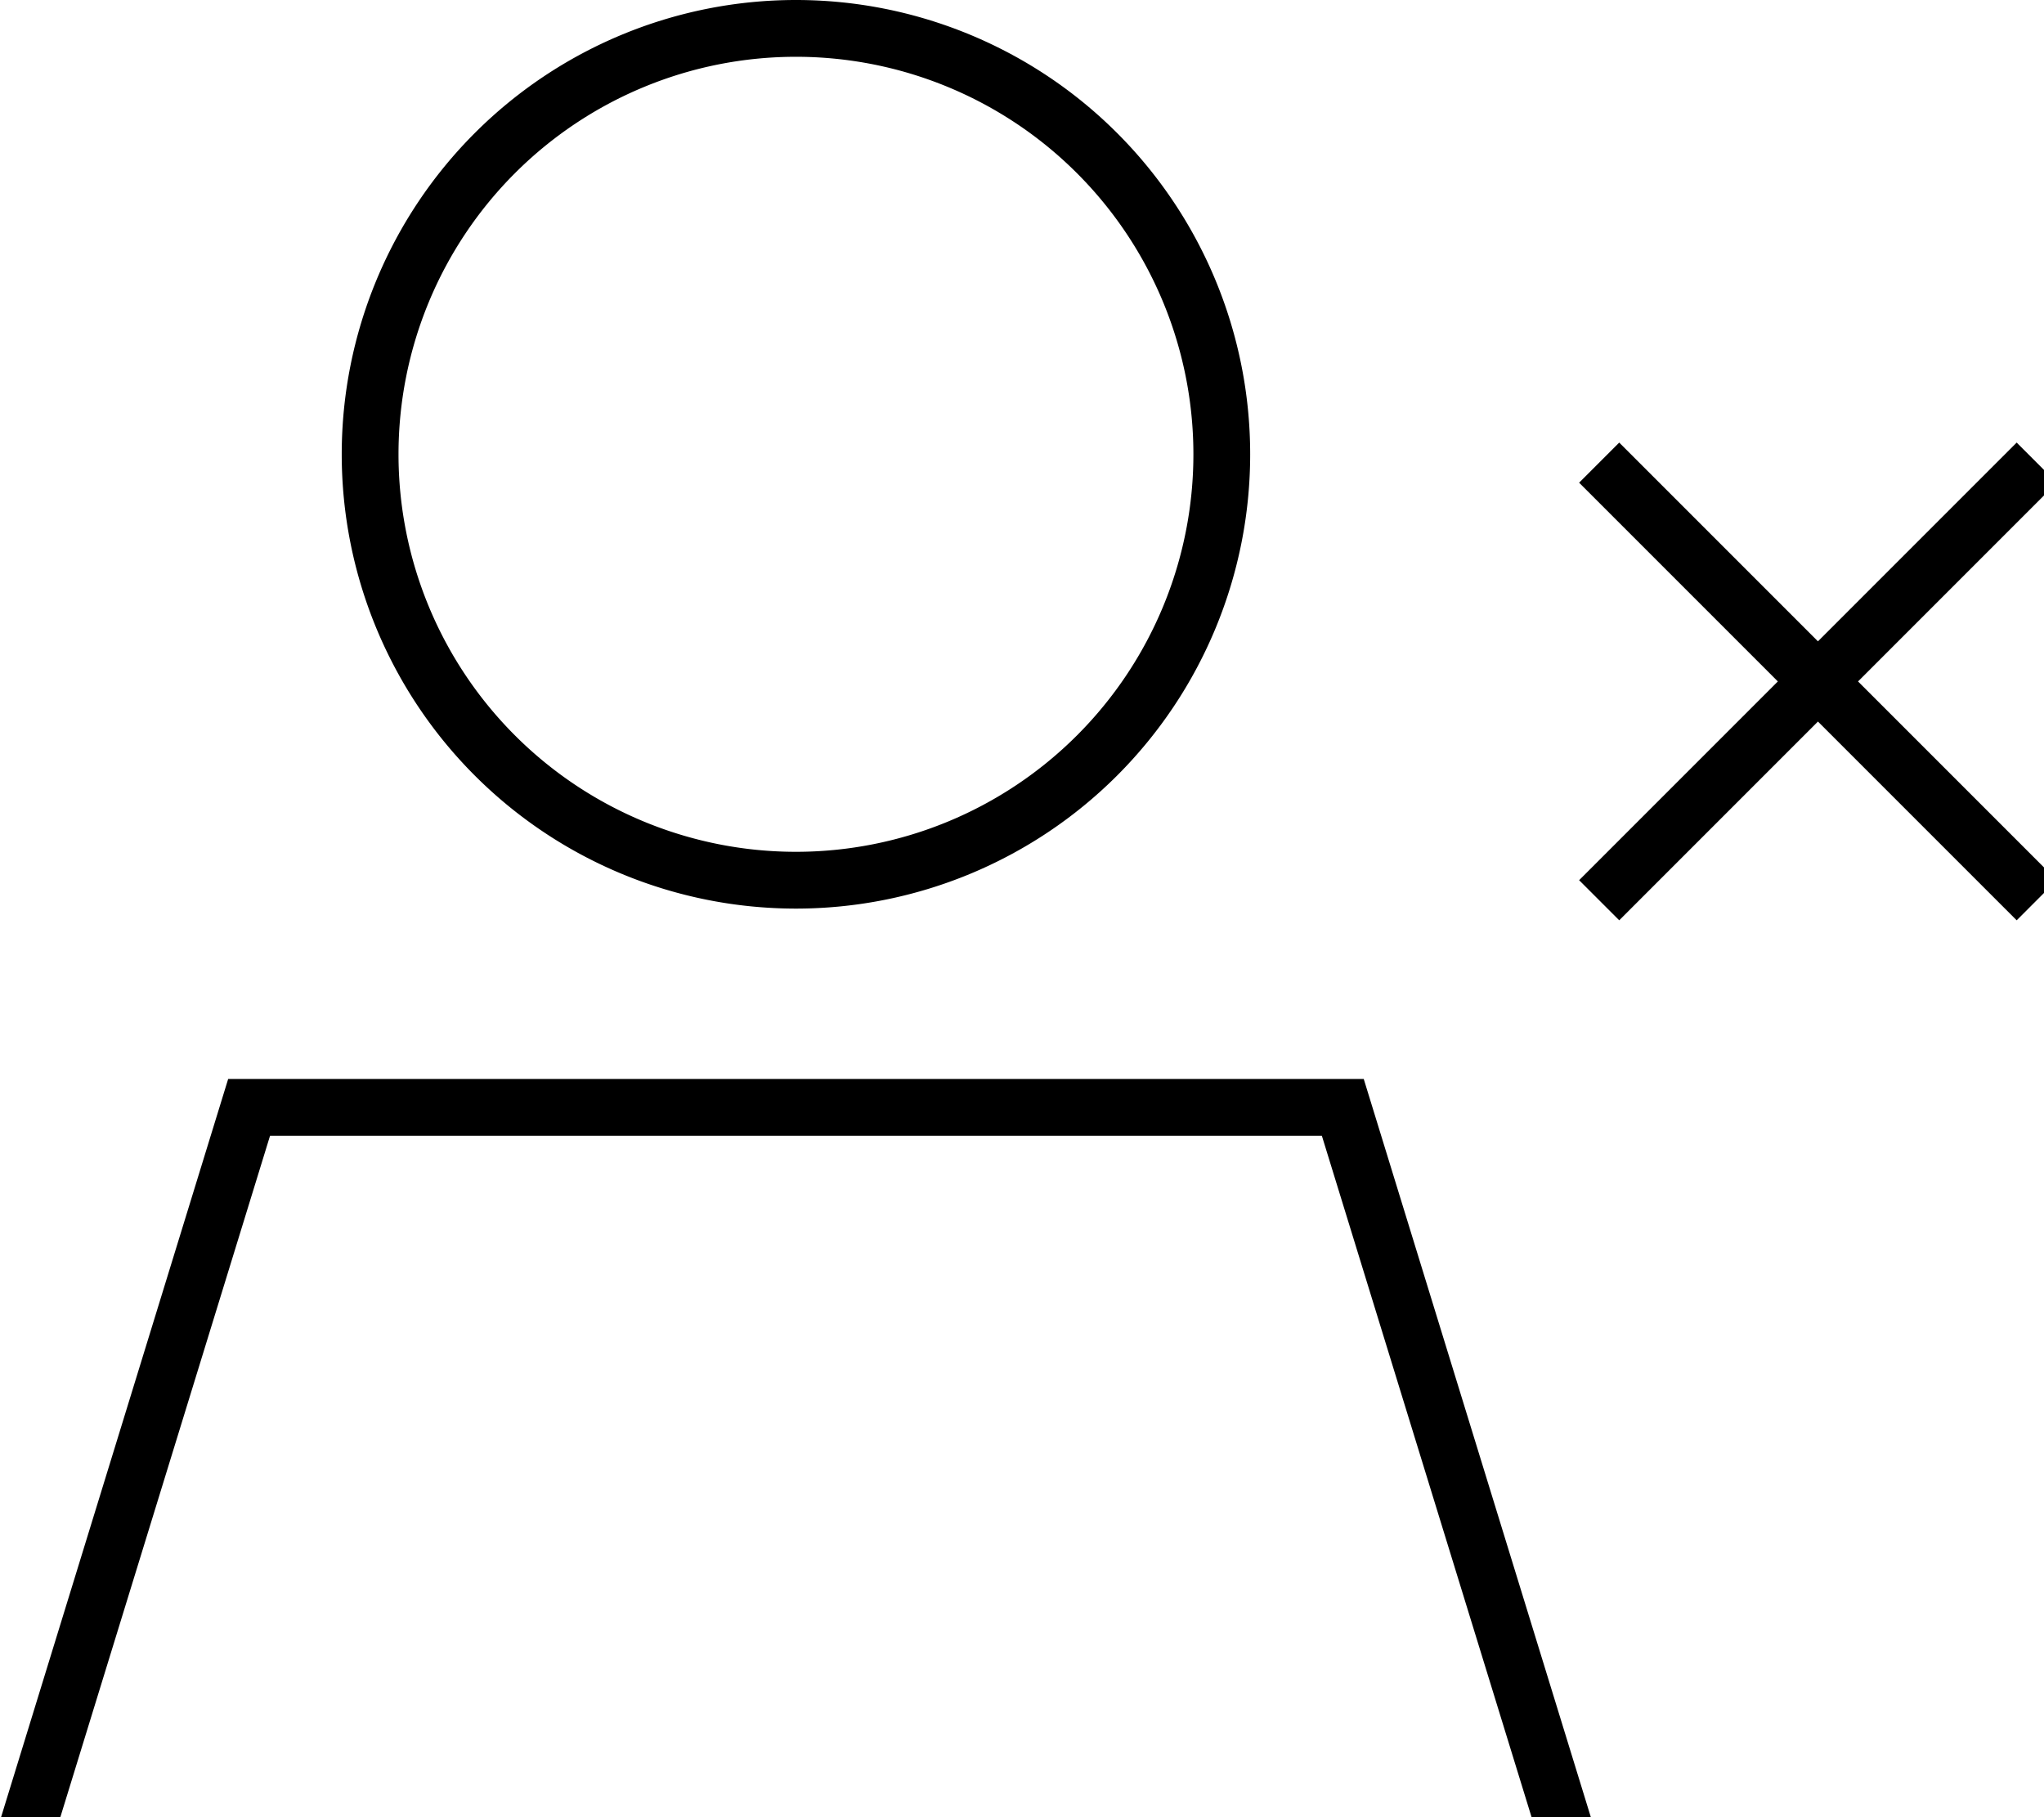 <svg xmlns="http://www.w3.org/2000/svg" viewBox="0 0 576 512"><!--! Font Awesome Pro 7.1.0 by @fontawesome - https://fontawesome.com License - https://fontawesome.com/license (Commercial License) Copyright 2025 Fonticons, Inc. --><path fill="currentColor" d="M224.3 240a112 112 0 1 0 0-224 112 112 0 1 0 0 224zM76.1 320l-59.1 192-16.7 0 64-208 320 0 64 208-16.7 0-59.1-192-296.4 0zM96.3 128a128 128 0 1 1 256 0 128 128 0 1 1 -256 0zm360-3.3l5.7 5.7 50.3 50.3 50.3-50.3 5.7-5.7 11.3 11.3-5.7 5.7-50.3 50.3 50.3 50.3 5.7 5.7-11.3 11.3-5.7-5.7-50.3-50.3-50.3 50.3-5.7 5.7-11.3-11.3 5.7-5.7 50.3-50.3-50.3-50.3-5.7-5.7 11.3-11.3z"/></svg>